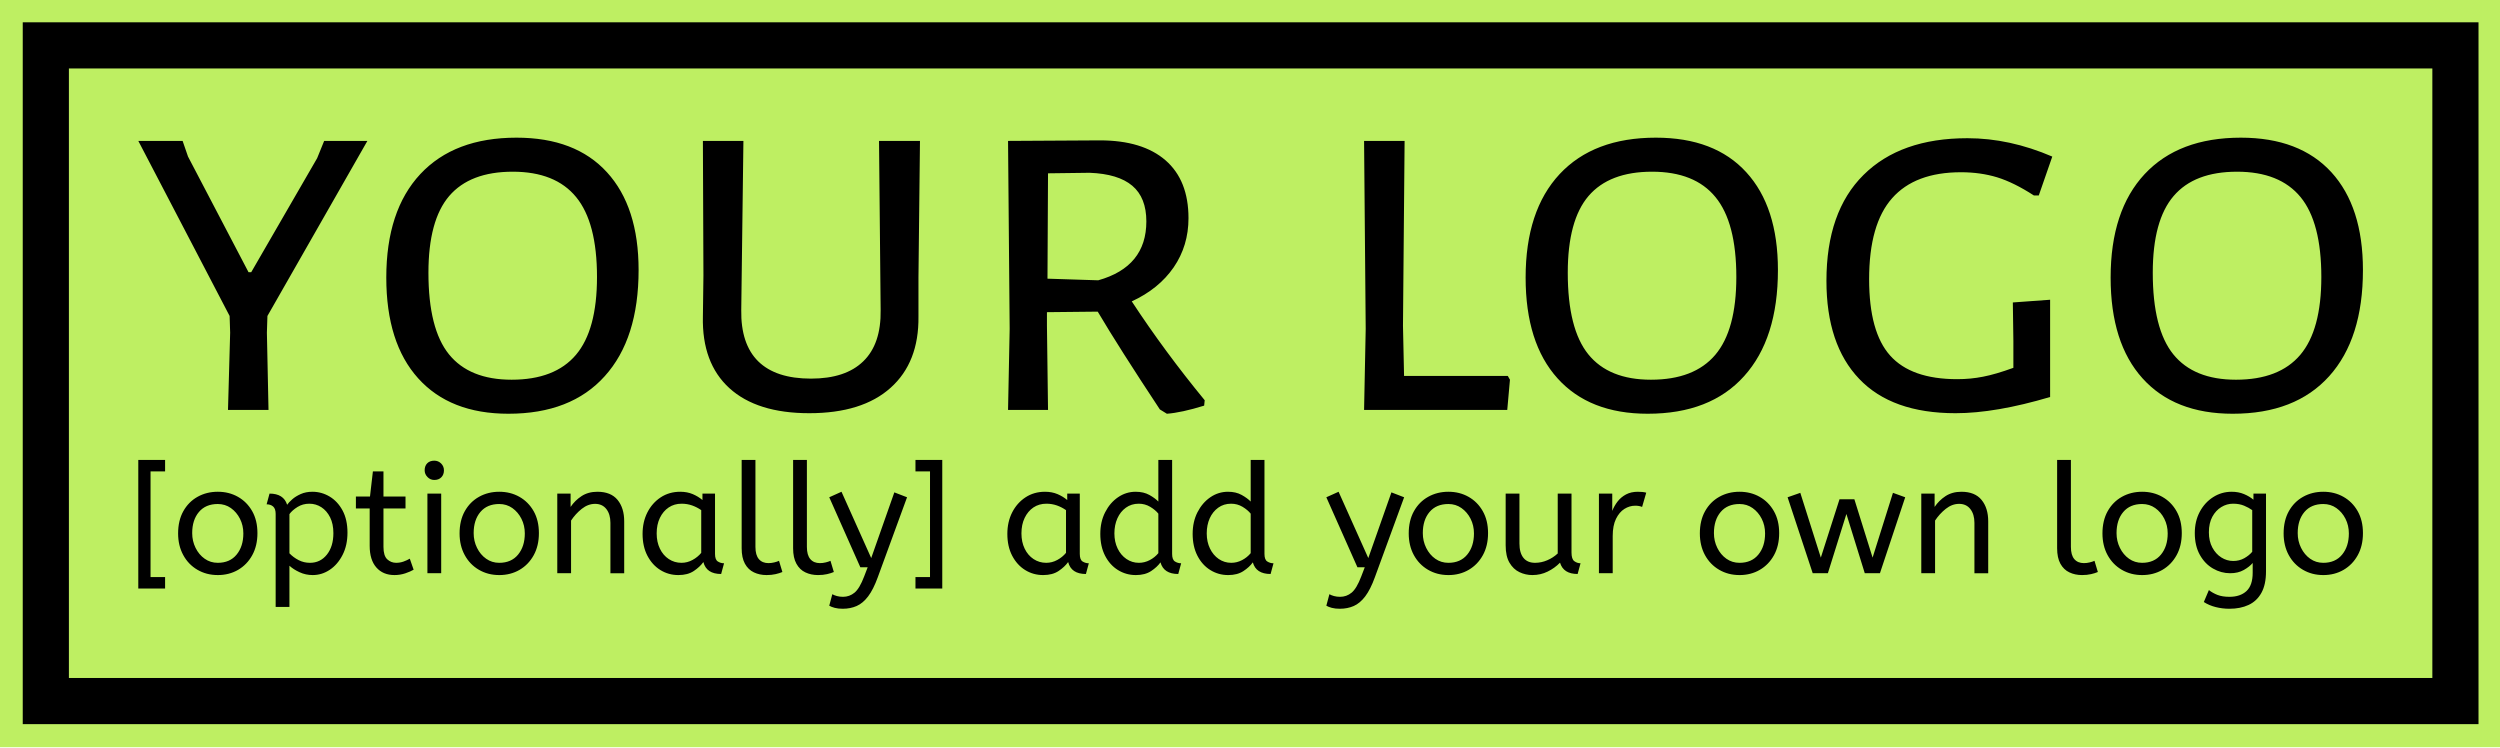 <?xml version="1.0"?>
<svg width="996" height="298" xmlns="http://www.w3.org/2000/svg" xmlns:svg="http://www.w3.org/2000/svg" version="1.1">
 <g class="layer">
  <title>Layer 1</title>
  <g id="svg_6" transform="matrix(0.667, 0, 0, 0.667, 248.769, 599.578)">
   <svg data-background-color="#3c6d71" height="449" id="svg_34" preserveAspectRatio="xMidYMid meet" viewBox="0 0 357 107" width="1500" x="-375.96" xmlns="http://www.w3.org/2000/svg" xmlns:xlink="http://www.w3.org/1999/xlink" y="-900.49">
    <g id="svg_1" transform="matrix(1,0,0,1,0.44,0.27)">
     <g id="svg_11">
      <svg height="106.46" id="svg_35" viewBox="0 0 356.121 106.46" width="356.12">
       <g id="svg_16">
        <svg height="106.46" id="svg_36" viewBox="0 0 356.121 106.46" width="356.12">
         <g id="svg_21">
          <svg height="106.46" id="svg_37" viewBox="0 0 356.121 106.46" width="356.12">
           <g id="svg_38">
            <path d="m0,106.46l0,-106.46l356.12,0l0,106.46l-356.12,0z" data-fill-palette-color="tertiary" fill="#beef62" id="svg_39" stroke="transparent" stroke-width="0"/>
            <path d="m3.28,103.18l0,-99.9l349.56,0l0,99.9l-349.56,0z" data-fill-palette-color="quaternary" fill="#000000" id="svg_40" stroke="transparent" stroke-width="0"/>
            <path d="m9.85,96.61l0,-86.76l336.42,0l0,86.76l-336.42,0z" data-fill-palette-color="tertiary" fill="#beef62" id="svg_41" stroke="transparent" stroke-width="0"/>
           </g>
           <g id="svg_17" transform="matrix(1,0,0,1,19.7,19.7)">
            <svg height="67.06" id="svg_22" viewBox="0 0 316.721 67.06" width="316.72">
             <g id="svg_26">
              <svg height="39.3" id="svg_42" viewBox="0 0 316.721 39.302" width="316.72">
               <g id="svg_28" transform="matrix(1,0,0,1,0,0)">
                <svg data-palette-color="#000000" height="39.3" id="svg_43" viewBox="1.25 -25.2 205.88 25.55" width="316.72">
                 <path class="wordmark-text-0" d="m13.2,-8.7l-0.05,1.55l0.15,7.15l-3.75,0l0.2,-7.15l-0.05,-1.55l-8.45,-16.2l4.1,0l0.5,1.45l5.6,10.7l0.25,0l6.1,-10.55l0.65,-1.6l4,0l-9.25,16.2zm23.05,-16.5q5.45,0 8.37,3.2q2.93,3.2 2.93,9.05l0,0q0,6.35 -3.13,9.82q-3.12,3.48 -8.92,3.48l0,0q-5.4,0 -8.35,-3.28q-2.95,-3.27 -2.95,-9.32l0,0q0,-6.2 3.15,-9.58q3.15,-3.37 8.9,-3.37l0,0zm-0.35,3.15q-3.95,0 -5.88,2.25q-1.92,2.25 -1.92,7.1l0,0q0,5.2 1.9,7.55q1.9,2.35 5.8,2.35l0,0q4,0 5.95,-2.3q1.95,-2.3 1.95,-7.2l0,0q0,-5.05 -1.93,-7.4q-1.92,-2.35 -5.87,-2.35l0,0zm37.69,-2.85l-0.14,12.65l0,3.6q0.05,4.25 -2.58,6.6q-2.62,2.35 -7.53,2.35l0,0q-4.84,0 -7.39,-2.32q-2.55,-2.33 -2.45,-6.63l0,0l0.05,-3.8l-0.05,-12.45l3.75,0l-0.2,15.65q-0.05,3.15 1.57,4.75q1.63,1.6 4.88,1.6l0,0q3.2,0 4.84,-1.6q1.66,-1.6 1.61,-4.75l0,0l-0.15,-15.65l3.79,0zm19.6,14.85q3.05,4.65 6.75,9.15l0,0l-0.05,0.5q-2.1,0.65 -3.45,0.75l0,0l-0.65,-0.4q-3.8,-5.75 -5.75,-9.05l0,0l-4.7,0.05l0,1.25l0.1,7.8l-3.7,0l0.15,-7.5l-0.15,-17.4l8.5,-0.05q3.95,0 6.08,1.85q2.12,1.85 2.12,5.35l0,0q0,2.55 -1.37,4.55q-1.38,2 -3.88,3.15l0,0zm-7.75,-11.85l-0.05,9.75l4.7,0.15q4.45,-1.25 4.45,-5.45l0,0q0,-2.2 -1.3,-3.3q-1.3,-1.1 -3.95,-1.2l0,0l-3.85,0.05zm42.55,18.75l0.2,0.35l-0.25,2.8l-13.25,0l0.15,-7.5l-0.15,-17.4l3.75,0l-0.15,17.1l0.1,4.65l9.6,0zm13.7,-22.05q5.45,0 8.37,3.2q2.93,3.2 2.93,9.05l0,0q0,6.35 -3.13,9.82q-3.12,3.48 -8.92,3.48l0,0q-5.4,0 -8.35,-3.28q-2.95,-3.27 -2.95,-9.32l0,0q0,-6.2 3.15,-9.58q3.15,-3.37 8.9,-3.37l0,0zm-0.35,3.15q-3.95,0 -5.88,2.25q-1.92,2.25 -1.92,7.1l0,0q0,5.2 1.9,7.55q1.9,2.35 5.8,2.35l0,0q4,0 5.95,-2.3q1.95,-2.3 1.95,-7.2l0,0q0,-5.05 -1.93,-7.4q-1.92,-2.35 -5.87,-2.35l0,0zm29.19,-3.1q3.9,0 7.85,1.7l0,0l-1.25,3.6l-0.45,0q-1.85,-1.2 -3.4,-1.68q-1.55,-0.47 -3.35,-0.47l0,0q-4.25,0 -6.37,2.4q-2.13,2.4 -2.13,7.5l0,0q0,4.9 1.95,7.07q1.95,2.18 6.2,2.18l0,0q1.25,0 2.4,-0.23q1.15,-0.22 2.8,-0.82l0,0l0,-2.5l-0.05,-3.55l3.45,-0.25l0,9q-5.05,1.5 -8.75,1.5l0,0q-5.9,0 -8.92,-3.18q-3.03,-3.17 -3.03,-9.07l0,0q0,-6.4 3.43,-9.8q3.42,-3.4 9.62,-3.4l0,0zm25.3,-0.05q5.45,0 8.38,3.2q2.92,3.2 2.92,9.05l0,0q0,6.35 -3.12,9.82q-3.13,3.48 -8.93,3.48l0,0q-5.4,0 -8.35,-3.28q-2.95,-3.27 -2.95,-9.32l0,0q0,-6.2 3.15,-9.58q3.15,-3.37 8.9,-3.37l0,0zm-0.35,3.15q-3.95,0 -5.87,2.25q-1.93,2.25 -1.93,7.1l0,0q0,5.2 1.9,7.55q1.9,2.35 5.8,2.35l0,0q4,0 5.95,-2.3q1.95,-2.3 1.95,-7.2l0,0q0,-5.05 -1.92,-7.4q-1.93,-2.35 -5.88,-2.35l0,0z" data-fill-palette-color="quaternary" fill="#000000" id="svg_27" transform="matrix(1,0,0,1,0,0)"/>
                </svg>
               </g>
              </svg>
             </g>
             <g id="svg_30" transform="matrix(1,0,0,1,0,45.868)">
              <svg height="21.19" id="svg_44" viewBox="0 0 316.721 21.192" width="316.72">
               <g id="svg_32" transform="matrix(1,0,0,1,0,0)">
                <svg data-palette-color="#000000" height="21.19" id="svg_45" viewBox="4 -37 726.35 48.6" width="316.72">
                 <path class="slogan-text-1" d="m12.75,5l-8.75,0l0,-42l8.75,0l0,3.75l-4.75,0l0,34.5l4.75,0l0,3.75zm17.2,-4.4l0,0q-3.7,0 -6.65,-1.73q-2.95,-1.72 -4.62,-4.8q-1.68,-3.07 -1.68,-7.07l0,0q0,-4.2 1.7,-7.25q1.7,-3.05 4.65,-4.7q2.95,-1.65 6.6,-1.65l0,0q3.65,0 6.58,1.65q2.92,1.65 4.65,4.67q1.72,3.03 1.72,7.18l0,0q0,4.15 -1.7,7.22q-1.7,3.08 -4.62,4.78q-2.93,1.7 -6.63,1.7zm0,-4l0,0q3.95,0 6.15,-2.68q2.2,-2.67 2.2,-6.92l0,0q0,-2.6 -1.1,-4.78q-1.1,-2.17 -2.97,-3.5q-1.88,-1.32 -4.28,-1.32l0,0q-3.95,0 -6.15,2.6q-2.2,2.6 -2.2,6.9l0,0q0,2.6 1.1,4.82q1.1,2.23 2.98,3.55q1.87,1.33 4.27,1.33zm23.4,14.4l-4.5,0l0,-30.35q0,-1.7 -0.82,-2.43q-0.83,-0.72 -2.13,-0.72l0,0l0.95,-3.5q4.6,0 5.75,3.65l0,0q0.5,-0.75 1.63,-1.75q1.12,-1 2.8,-1.75q1.67,-0.75 3.82,-0.75l0,0q3,0 5.63,1.57q2.62,1.58 4.22,4.55q1.6,2.98 1.6,7.23l0,0q0,4.15 -1.6,7.27q-1.6,3.13 -4.17,4.85q-2.58,1.73 -5.58,1.73l0,0q-2.3,0 -4.3,-0.93q-2,-0.92 -3.3,-2.12l0,0l0,13.45zm6.7,-14.4l0,0q3.4,0 5.53,-2.68q2.12,-2.67 2.12,-7.02l0,0q0,-3 -1.07,-5.15q-1.08,-2.15 -2.85,-3.3q-1.78,-1.15 -3.93,-1.15l0,0q-2.15,0 -3.87,1.07q-1.73,1.08 -2.63,2.33l0,0l0,12.8q1.3,1.35 3,2.22q1.7,0.88 3.7,0.88zm27.6,4l0,0q-3.75,0 -5.92,-2.48q-2.18,-2.47 -2.18,-7.07l0,0l0,-12.2l-4.5,0l0,-3.9l4.6,0l0.95,-8.2l3.45,0l0,8.2l7.2,0l0,3.9l-7.2,0l0,12.55q0,2.9 1.23,4.05q1.22,1.15 2.92,1.15l0,0q1.25,0 2.38,-0.4q1.12,-0.4 2.07,-0.95l0,0l1.25,3.6q-1,0.6 -2.7,1.18q-1.7,0.57 -3.55,0.57zm15.25,-0.6l-4.5,0l0,-26l4.5,0l0,26zm-2.25,-30.45l0,0q-1.3,0 -2.22,-0.95q-0.93,-0.95 -0.93,-2.2l0,0q0,-1.45 0.85,-2.3q0.85,-0.85 2.3,-0.85l0,0q1.3,0 2.23,0.92q0.92,0.93 0.92,2.23l0,0q0,1.4 -0.85,2.27q-0.85,0.88 -2.3,0.88zm21.2,31.05l0,0q-3.7,0 -6.65,-1.73q-2.95,-1.72 -4.62,-4.8q-1.68,-3.07 -1.68,-7.07l0,0q0,-4.2 1.7,-7.25q1.7,-3.05 4.65,-4.7q2.95,-1.65 6.6,-1.65l0,0q3.65,0 6.58,1.65q2.92,1.65 4.65,4.67q1.72,3.03 1.72,7.18l0,0q0,4.15 -1.7,7.22q-1.7,3.08 -4.62,4.78q-2.93,1.7 -6.63,1.7zm0,-4l0,0q3.95,0 6.15,-2.68q2.2,-2.67 2.2,-6.92l0,0q0,-2.6 -1.1,-4.78q-1.1,-2.17 -2.97,-3.5q-1.88,-1.32 -4.28,-1.32l0,0q-3.95,0 -6.15,2.6q-2.2,2.6 -2.2,6.9l0,0q0,2.6 1.1,4.82q1.1,2.23 2.98,3.55q1.87,1.33 4.27,1.33zm23.45,3.4l-4.5,0l0,-26l4.35,0l0,4.35q1.4,-2.1 3.58,-3.53q2.17,-1.42 5.17,-1.42l0,0q4.4,0 6.58,2.65q2.17,2.65 2.17,7l0,0l0,16.95l-4.5,0l0,-16.45q0,-2.8 -1.32,-4.5q-1.33,-1.7 -3.68,-1.7l0,0q-2.3,0 -4.35,1.62q-2.05,1.63 -3.5,3.83l0,0l0,17.2zm35.05,0.6l0,0q-3.25,0 -5.9,-1.65q-2.65,-1.65 -4.23,-4.68q-1.57,-3.02 -1.57,-7.12l0,0q0,-3.9 1.57,-7q1.58,-3.1 4.36,-4.93q2.77,-1.82 6.37,-1.82l0,0q2.25,0 4.08,0.77q1.82,0.78 3.17,1.93l0,0l0,-2.1l4.1,0l0,19.7q0,1.9 0.93,2.47q0.92,0.58 2.02,0.58l0,0l-0.95,3.5q-4.8,0 -5.8,-3.9l0,0q-1.15,1.6 -3.12,2.92q-1.98,1.33 -5.03,1.33zm1,-4l0,0q1.9,0 3.6,-0.93q1.7,-0.92 2.85,-2.32l0,0l0,-13.95q-1.35,-0.95 -2.97,-1.53q-1.63,-0.57 -3.43,-0.57l0,0q-2.4,0 -4.22,1.22q-1.83,1.23 -2.88,3.41q-1.05,2.17 -1.05,5.07l0,0q0,2.8 1.05,4.97q1.05,2.18 2.9,3.4q1.85,1.23 4.15,1.23zm27.8,4l0,0q-2.3,0 -4.15,-0.88q-1.85,-0.87 -2.93,-2.82q-1.07,-1.95 -1.07,-5.05l0,0l0,-28.85l4.5,0l0,28.4q0,2.7 1.13,4q1.12,1.3 3.12,1.3l0,0q0.95,0 1.88,-0.23q0.92,-0.22 1.57,-0.52l0,0l1.1,3.65q-0.9,0.4 -2.23,0.7q-1.32,0.3 -2.92,0.3zm16.8,0l0,0q-2.3,0 -4.15,-0.88q-1.85,-0.87 -2.92,-2.82q-1.08,-1.95 -1.08,-5.05l0,0l0,-28.85l4.5,0l0,28.4q0,2.7 1.13,4q1.12,1.3 3.12,1.3l0,0q0.95,0 1.88,-0.23q0.92,-0.22 1.57,-0.52l0,0l1.1,3.65q-0.9,0.4 -2.22,0.7q-1.33,0.3 -2.93,0.3zm8.05,11l0,0q-1.5,0 -2.62,-0.3q-1.13,-0.3 -1.78,-0.7l0,0l1,-3.75q0.6,0.35 1.5,0.6q0.9,0.25 2,0.25l0,0q2.1,0 3.75,-1.35q1.65,-1.35 3.15,-5.3l0,0l1.15,-3l-2.4,0l-10.15,-22.85l4,-1.8l9.7,21.65l7.55,-21.45l4.15,1.6l-9.55,26.1q-1.45,4 -3.15,6.25q-1.7,2.25 -3.75,3.15q-2.05,0.9 -4.55,0.9zm32.5,-6.6l-8.75,0l0,-3.75l4.75,0l0,-34.5l-4.75,0l0,-3.75l8.75,0l0,42zm32.95,-4.4l0,0q-3.25,0 -5.9,-1.65q-2.65,-1.65 -4.23,-4.68q-1.57,-3.02 -1.57,-7.12l0,0q0,-3.9 1.57,-7q1.58,-3.1 4.36,-4.93q2.77,-1.82 6.37,-1.82l0,0q2.25,0 4.08,0.77q1.82,0.78 3.17,1.93l0,0l0,-2.1l4.1,0l0,19.7q0,1.9 0.92,2.47q0.93,0.58 2.03,0.58l0,0l-0.95,3.5q-4.8,0 -5.8,-3.9l0,0q-1.15,1.6 -3.12,2.92q-1.98,1.33 -5.03,1.33zm1,-4l0,0q1.9,0 3.6,-0.93q1.7,-0.92 2.85,-2.32l0,0l0,-13.95q-1.35,-0.95 -2.97,-1.53q-1.63,-0.57 -3.43,-0.57l0,0q-2.4,0 -4.23,1.22q-1.82,1.23 -2.87,3.41q-1.05,2.17 -1.05,5.07l0,0q0,2.8 1.05,4.97q1.05,2.18 2.9,3.4q1.85,1.23 4.15,1.23zm29.25,4l0,0q-3.2,0 -5.85,-1.65q-2.65,-1.65 -4.2,-4.68q-1.55,-3.02 -1.55,-7.12l0,0q0,-3.95 1.58,-7.05q1.57,-3.1 4.2,-4.9q2.62,-1.8 5.77,-1.8l0,0q2.6,0 4.48,1.05q1.87,1.05 2.92,2.15l0,0l0,-13.6l4.5,0l0,30.7q0,1.9 0.93,2.47q0.92,0.58 2.02,0.58l0,0l-0.95,3.5q-4.75,0 -5.8,-3.8l0,0q-1.1,1.55 -3.07,2.85q-1.98,1.3 -4.98,1.3zm1,-4l0,0q1.85,0 3.53,-0.88q1.67,-0.87 2.82,-2.27l0,0l0,-12.9q-0.95,-1.2 -2.65,-2.23q-1.7,-1.02 -3.75,-1.02l0,0q-2.4,0 -4.2,1.3q-1.8,1.3 -2.77,3.47q-0.98,2.18 -0.98,4.93l0,0q0,2.75 1.05,4.92q1.05,2.18 2.88,3.43q1.82,1.25 4.07,1.25zm29.15,4l0,0q-3.2,0 -5.85,-1.65q-2.65,-1.65 -4.2,-4.68q-1.55,-3.02 -1.55,-7.12l0,0q0,-3.95 1.57,-7.05q1.58,-3.1 4.2,-4.9q2.63,-1.8 5.78,-1.8l0,0q2.6,0 4.47,1.05q1.88,1.05 2.93,2.15l0,0l0,-13.6l4.5,0l0,30.7q0,1.9 0.93,2.47q0.92,0.58 2.02,0.58l0,0l-0.95,3.5q-4.75,0 -5.8,-3.8l0,0q-1.1,1.55 -3.08,2.85q-1.97,1.3 -4.97,1.3zm1,-4l0,0q1.85,0 3.53,-0.88q1.67,-0.87 2.82,-2.27l0,0l0,-12.9q-0.95,-1.2 -2.65,-2.23q-1.7,-1.02 -3.75,-1.02l0,0q-2.4,0 -4.2,1.3q-1.8,1.3 -2.78,3.47q-0.97,2.18 -0.97,4.93l0,0q0,2.75 1.05,4.92q1.05,2.18 2.87,3.43q1.83,1.25 4.08,1.25zm35.45,15l0,0q-1.5,0 -2.63,-0.3q-1.12,-0.3 -1.77,-0.7l0,0l1,-3.75q0.6,0.35 1.5,0.6q0.9,0.25 2,0.25l0,0q2.1,0 3.75,-1.35q1.65,-1.35 3.15,-5.3l0,0l1.15,-3l-2.4,0l-10.15,-22.85l4,-1.8l9.7,21.65l7.55,-21.45l4.15,1.6l-9.55,26.1q-1.45,4 -3.15,6.25q-1.7,2.25 -3.75,3.15q-2.05,0.9 -4.55,0.9zm35.45,-11l0,0q-3.7,0 -6.65,-1.73q-2.95,-1.72 -4.63,-4.8q-1.67,-3.07 -1.67,-7.07l0,0q0,-4.2 1.7,-7.25q1.7,-3.05 4.65,-4.7q2.95,-1.65 6.6,-1.65l0,0q3.65,0 6.57,1.65q2.93,1.65 4.65,4.67q1.73,3.03 1.73,7.18l0,0q0,4.15 -1.7,7.22q-1.7,3.08 -4.63,4.78q-2.92,1.7 -6.62,1.7zm0,-4l0,0q3.95,0 6.15,-2.68q2.2,-2.67 2.2,-6.92l0,0q0,-2.6 -1.1,-4.78q-1.1,-2.17 -2.98,-3.5q-1.87,-1.32 -4.27,-1.32l0,0q-3.95,0 -6.15,2.6q-2.2,2.6 -2.2,6.9l0,0q0,2.6 1.1,4.82q1.1,2.23 2.97,3.55q1.88,1.33 4.28,1.33zm27.45,4l0,0q-2.25,0 -4.25,-0.95q-2,-0.95 -3.25,-3.08q-1.25,-2.12 -1.25,-5.67l0,0l0,-16.9l4.5,0l0,16.3q0,3.05 1.3,4.67q1.3,1.63 3.8,1.63l0,0q2.05,0 3.97,-0.83q1.93,-0.82 3.43,-2.22l0,0l0,-19.55l4.5,0l0,19.25q0,2.15 0.92,2.82q0.93,0.68 2.03,0.68l0,0l-0.95,3.5q-4.65,0 -5.75,-3.7l0,0q-1.75,1.8 -4.05,2.92q-2.3,1.13 -4.95,1.13zm26.2,-0.6l-4.5,0l0,-26l4.35,0l0,5.65q0.65,-1.65 1.75,-3.08q1.1,-1.42 2.75,-2.3q1.65,-0.87 3.85,-0.87l0,0q0.75,0 1.5,0.07q0.75,0.08 1.25,0.23l0,0l-1.35,4.65q-0.95,-0.4 -2.25,-0.4l0,0q-1.85,0 -3.53,1.05q-1.67,1.05 -2.75,3.25q-1.07,2.2 -1.07,5.6l0,0l0,12.15zm41.4,0.6l0,0q-3.7,0 -6.65,-1.73q-2.95,-1.72 -4.63,-4.8q-1.67,-3.07 -1.67,-7.07l0,0q0,-4.2 1.7,-7.25q1.7,-3.05 4.65,-4.7q2.95,-1.65 6.6,-1.65l0,0q3.65,0 6.57,1.65q2.93,1.65 4.65,4.67q1.73,3.03 1.73,7.18l0,0q0,4.15 -1.7,7.22q-1.7,3.08 -4.63,4.78q-2.92,1.7 -6.62,1.7zm0,-4l0,0q3.95,0 6.15,-2.68q2.2,-2.67 2.2,-6.92l0,0q0,-2.6 -1.1,-4.78q-1.1,-2.17 -2.98,-3.5q-1.87,-1.32 -4.27,-1.32l0,0q-3.95,0 -6.15,2.6q-2.2,2.6 -2.2,6.9l0,0q0,2.6 1.1,4.82q1.1,2.23 2.97,3.55q1.88,1.33 4.28,1.33zm28.85,3.4l-4.95,0l-8.2,-24.8l4.15,-1.45l6.7,21.15l6.1,-19.05l4.85,0l5.95,19.05l6.65,-21.15l4,1.45l-8.25,24.8l-4.95,0l-6,-19.35l-6.05,19.35zm35,0l-4.5,0l0,-26l4.35,0l0,4.35q1.4,-2.1 3.57,-3.53q2.18,-1.42 5.18,-1.42l0,0q4.4,0 6.57,2.65q2.18,2.65 2.18,7l0,0l0,16.95l-4.5,0l0,-16.45q0,-2.8 -1.33,-4.5q-1.32,-1.7 -3.67,-1.7l0,0q-2.3,0 -4.35,1.62q-2.05,1.63 -3.5,3.83l0,0l0,17.2zm48,0.6l0,0q-2.3,0 -4.15,-0.88q-1.85,-0.87 -2.93,-2.82q-1.07,-1.95 -1.07,-5.05l0,0l0,-28.85l4.5,0l0,28.4q0,2.7 1.12,4q1.13,1.3 3.13,1.3l0,0q0.95,0 1.87,-0.23q0.93,-0.22 1.58,-0.52l0,0l1.1,3.65q-0.9,0.4 -2.23,0.7q-1.32,0.3 -2.92,0.3zm19.6,0l0,0q-3.7,0 -6.65,-1.73q-2.95,-1.72 -4.63,-4.8q-1.67,-3.07 -1.67,-7.07l0,0q0,-4.2 1.7,-7.25q1.7,-3.05 4.65,-4.7q2.95,-1.65 6.6,-1.65l0,0q3.65,0 6.57,1.65q2.93,1.65 4.65,4.67q1.73,3.03 1.73,7.18l0,0q0,4.15 -1.7,7.22q-1.7,3.08 -4.63,4.78q-2.92,1.7 -6.62,1.7zm0,-4l0,0q3.95,0 6.15,-2.68q2.2,-2.67 2.2,-6.92l0,0q0,-2.6 -1.1,-4.78q-1.1,-2.17 -2.98,-3.5q-1.87,-1.32 -4.27,-1.32l0,0q-3.95,0 -6.15,2.6q-2.2,2.6 -2.2,6.9l0,0q0,2.6 1.1,4.82q1.1,2.23 2.97,3.55q1.88,1.33 4.28,1.33zm28.5,15l0,0q-2.3,0 -4.48,-0.55q-2.17,-0.55 -3.87,-1.65l0,0l1.65,-3.9q1.2,0.95 2.8,1.58q1.6,0.62 3.9,0.62l0,0q3.55,0 5.57,-1.87q2.03,-1.88 2.03,-5.98l0,0l0,-3.2q-1,1.2 -2.88,2.28q-1.87,1.07 -4.47,1.07l0,0q-2.95,0 -5.6,-1.53q-2.65,-1.52 -4.3,-4.47q-1.65,-2.95 -1.65,-7.1l0,0q0,-3.9 1.62,-6.95q1.63,-3.05 4.38,-4.8q2.75,-1.75 6.05,-1.75l0,0q2.2,0 4,0.75q1.8,0.75 3.1,1.85l0,0l0,-2l4.1,0l0,25.4q0,4.3 -1.5,7q-1.5,2.7 -4.18,3.95q-2.67,1.25 -6.27,1.25zm1.25,-15.6l0,0q2,0 3.6,-0.9q1.6,-0.9 2.6,-2.1l0,0l0,-13.6q-1.1,-0.8 -2.65,-1.45q-1.55,-0.65 -3.6,-0.65l0,0q-2.05,0 -3.85,1.1q-1.8,1.1 -2.93,3.17q-1.12,2.08 -1.12,5.08l0,0q0,2.85 1.12,4.95q1.13,2.1 2.93,3.25q1.8,1.15 3.9,1.15zm29.4,4.6l0,0q-3.7,0 -6.65,-1.73q-2.95,-1.72 -4.63,-4.8q-1.67,-3.07 -1.67,-7.07l0,0q0,-4.2 1.7,-7.25q1.7,-3.05 4.65,-4.7q2.95,-1.65 6.6,-1.65l0,0q3.65,0 6.57,1.65q2.93,1.65 4.65,4.67q1.73,3.03 1.73,7.18l0,0q0,4.15 -1.7,7.22q-1.7,3.08 -4.63,4.78q-2.92,1.7 -6.62,1.7zm0,-4l0,0q3.95,0 6.15,-2.68q2.2,-2.67 2.2,-6.92l0,0q0,-2.6 -1.1,-4.78q-1.1,-2.17 -2.98,-3.5q-1.87,-1.32 -4.27,-1.32l0,0q-3.95,0 -6.15,2.6q-2.2,2.6 -2.2,6.9l0,0q0,2.6 1.1,4.82q1.1,2.23 2.97,3.55q1.88,1.33 4.28,1.33z" data-fill-palette-color="quaternary" fill="#000000" id="svg_31" transform="matrix(1,0,0,1,0,0)"/>
                </svg>
               </g>
              </svg>
             </g>
            </svg>
           </g>
          </svg>
         </g>
        </svg>
       </g>

      </svg>
     </g>
     <rect fill="none" height="106.46" id="svg_46" width="356.12"/>
    </g>
   </svg>
  </g>
 </g>
</svg>